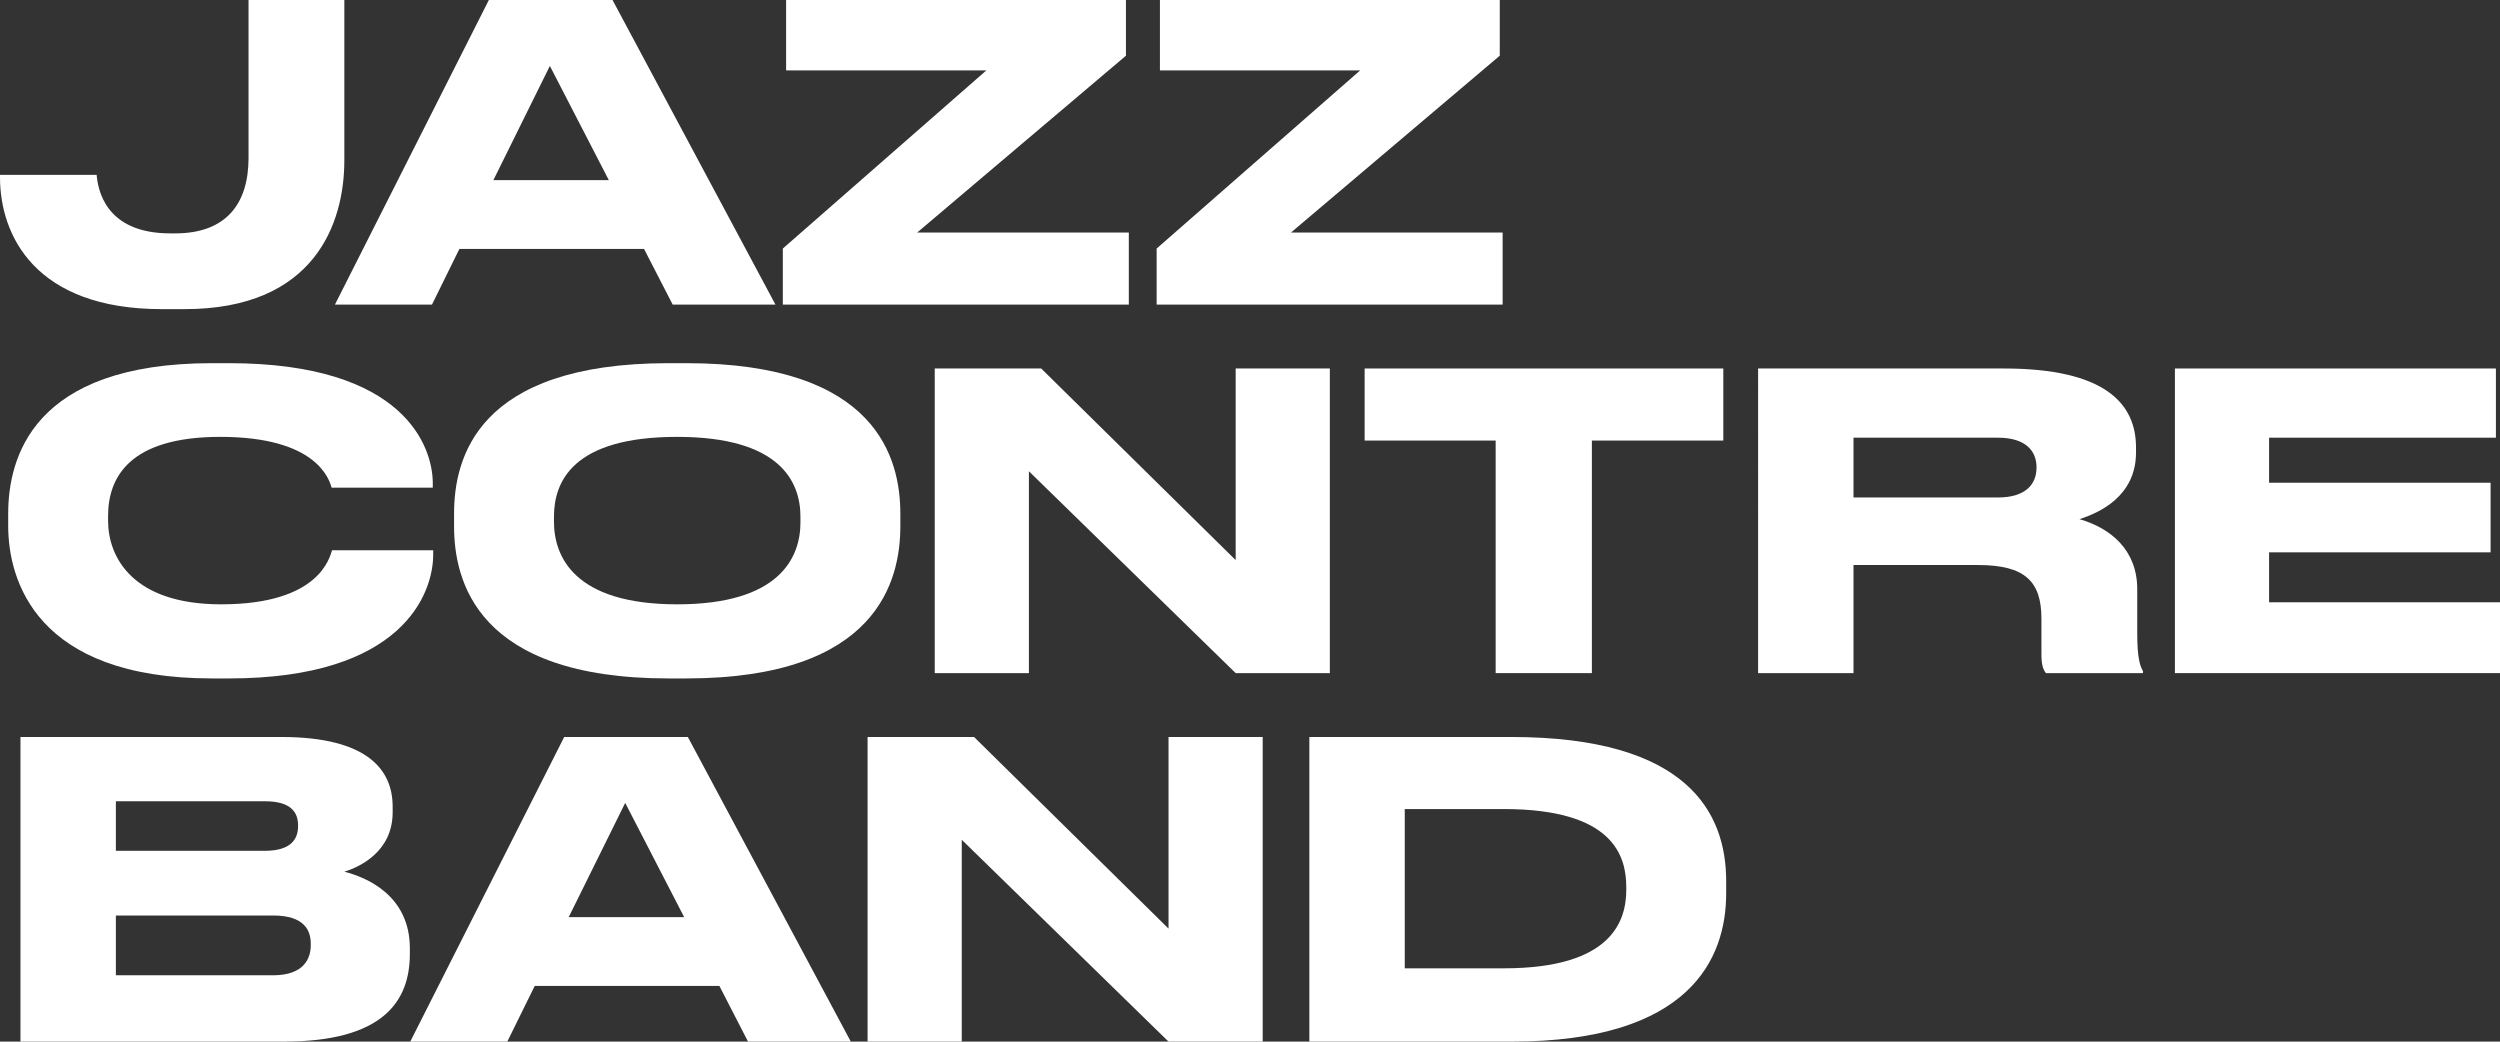<svg version="1.1"  xmlns="http://www.w3.org/2000/svg" xmlns:xlink="http://www.w3.org/1999/xlink" x="0px" y="0px"  viewBox="0 0 633.826 264.08" enable-background="new 0 0 633.826 264.08"
	 xml:space="preserve">
<rect x="0" y="0" width="633.826" height="264.08" fill="#333333" stroke="none"/>
<path fill="#ffffff" d="M41.003,78.374C8.823,78.374,0,59.585,0,44.948v-0.622h24.498c0.311,3.425,1.972,14.844,18.685,14.844h1.245
	c12.768,0,18.582-7.37,18.582-19.101V0H87.3v40.692c0,15.986-7.578,37.682-40.484,37.682H41.003z"/>
<path fill="#ffffff" d="M163.285,63.114h-46.816l-6.955,14.118H84.912L123.943,0h31.349l41.315,77.232h-26.055L163.285,63.114z
	 M139.41,16.713l-14.325,28.962h29.273L139.41,16.713z"/>
<polygon fill="#ffffff" points="285.462,0 285.462,14.119 232.521,58.962 286.189,58.962 286.189,77.231 198.473,77.231 
	198.473,63.01 250.064,17.854 199.303,17.854 199.303,0 "/>
<polygon fill="#ffffff" points="380.235,0 380.235,14.119 327.294,58.962 380.962,58.962 380.962,77.231 293.246,77.231 
	293.246,63.01 344.837,17.854 294.076,17.854 294.076,0 "/>
<path fill="#ffffff" d="M53.771,172.005c-44.74,0-51.695-25.018-51.695-38.72v-3.01c0-14.014,6.02-38.2,51.695-38.2h4.256
	c44.74,0,51.695,21.384,51.695,30.414v1.142h-25.64c-0.623-2.076-3.737-12.872-28.235-12.872c-23.149,0-28.443,10.381-28.443,20.035
	v1.246c0,9.134,6.125,21.176,28.651,21.176c25.017,0,27.508-11.938,28.131-13.702h25.64v1.142c0,9.758-7.682,31.35-51.799,31.35
	H53.771z"/>
<path fill="#ffffff" d="M173.976,92.075c48.581,0,54.29,24.394,54.29,38.2v3.115c0,13.598-5.606,38.615-54.29,38.615h-4.464
	c-48.892,0-54.394-25.018-54.394-38.615v-3.115c0-13.806,5.502-38.2,54.394-38.2H173.976z M202.937,131.002
	c0-8.823-5.086-20.242-31.245-20.242c-26.574,0-31.246,11.419-31.246,20.242v1.246c0,8.823,5.087,20.968,31.246,20.968
	c25.951,0,31.245-11.833,31.245-20.76V131.002z"/>
<polygon fill="#ffffff" points="263.973,93.424 313.281,142.005 313.281,93.424 337.156,93.424 337.156,170.656 313.281,170.656 
	260.859,119.479 260.859,170.656 236.984,170.656 236.984,93.424 "/>
<polygon fill="#ffffff" points="379.195,111.694 345.977,111.694 345.977,93.424 436.912,93.424 436.912,111.694 403.589,111.694 
	403.589,170.656 379.195,170.656 "/>
<path fill="#ffffff" d="M469.919,170.656h-24.188V93.424h62.284c25.743,0,33.529,8.928,33.529,20.035v1.246
	c0,11.107-9.239,15.259-14.325,16.92c7.889,2.285,14.637,7.785,14.637,17.75v11.315c0,6.229,0.727,8.201,1.453,9.447v0.519h-24.602
	c-0.727-0.934-1.143-2.076-1.143-4.879v-8.927c0-9.447-4.151-13.599-16.09-13.599h-31.557V170.656z M469.919,126.123h36.645
	c6.955,0,9.756-3.322,9.756-7.578v-0.104c0-4.048-2.698-7.473-9.756-7.473h-36.645V126.123z"/>
<polygon fill="#ffffff" points="632.788,93.424 632.788,110.967 575.28,110.967 575.28,122.386 631.439,122.386 631.439,140.033 
	575.28,140.033 575.28,152.697 633.826,152.697 633.826,170.656 551.405,170.656 551.405,93.424 "/>
<path fill="#ffffff" d="M5.189,186.849h66.125c22.11,0,28.235,8.512,28.235,17.646v1.453c0,10.068-8.512,13.91-12.249,15.052
	c5.294,1.349,16.608,5.813,16.608,19.412v1.453c0,12.145-6.954,22.214-31.971,22.214H5.189V186.849z M29.376,203.146v12.561h37.785
	c6.748,0,8.408-3.114,8.408-6.229v-0.207c0-3.219-1.66-6.125-8.408-6.125H29.376z M29.376,232.107v15.156h39.861
	c7.993,0,9.551-4.464,9.551-7.578v-0.414c0-3.322-1.558-7.164-9.551-7.164H29.376z"/>
<path fill="#ffffff" d="M182.384,249.962h-46.816l-6.955,14.117h-24.602l39.031-77.231h31.349l41.315,77.231h-26.055
	L182.384,249.962z M158.509,203.561l-14.325,28.962h29.273L158.509,203.561z"/>
<polygon fill="#ffffff" points="246.949,186.848 296.257,235.429 296.257,186.848 320.132,186.848 320.132,264.08 296.257,264.08 
	243.834,212.904 243.834,264.08 219.959,264.08 219.959,186.848 "/>
<path fill="#ffffff" d="M331.963,186.849h51.177c44.739,0,54.497,19.203,54.497,36.539v3.113c0,16.609-9.237,37.578-54.394,37.578
	h-51.28V186.849z M356.15,245.499h25.121c27.405,0,31.039-12.042,31.039-19.931v-0.623c0-7.889-3.219-19.826-31.039-19.826H356.15
	V245.499z"/>
</svg>

